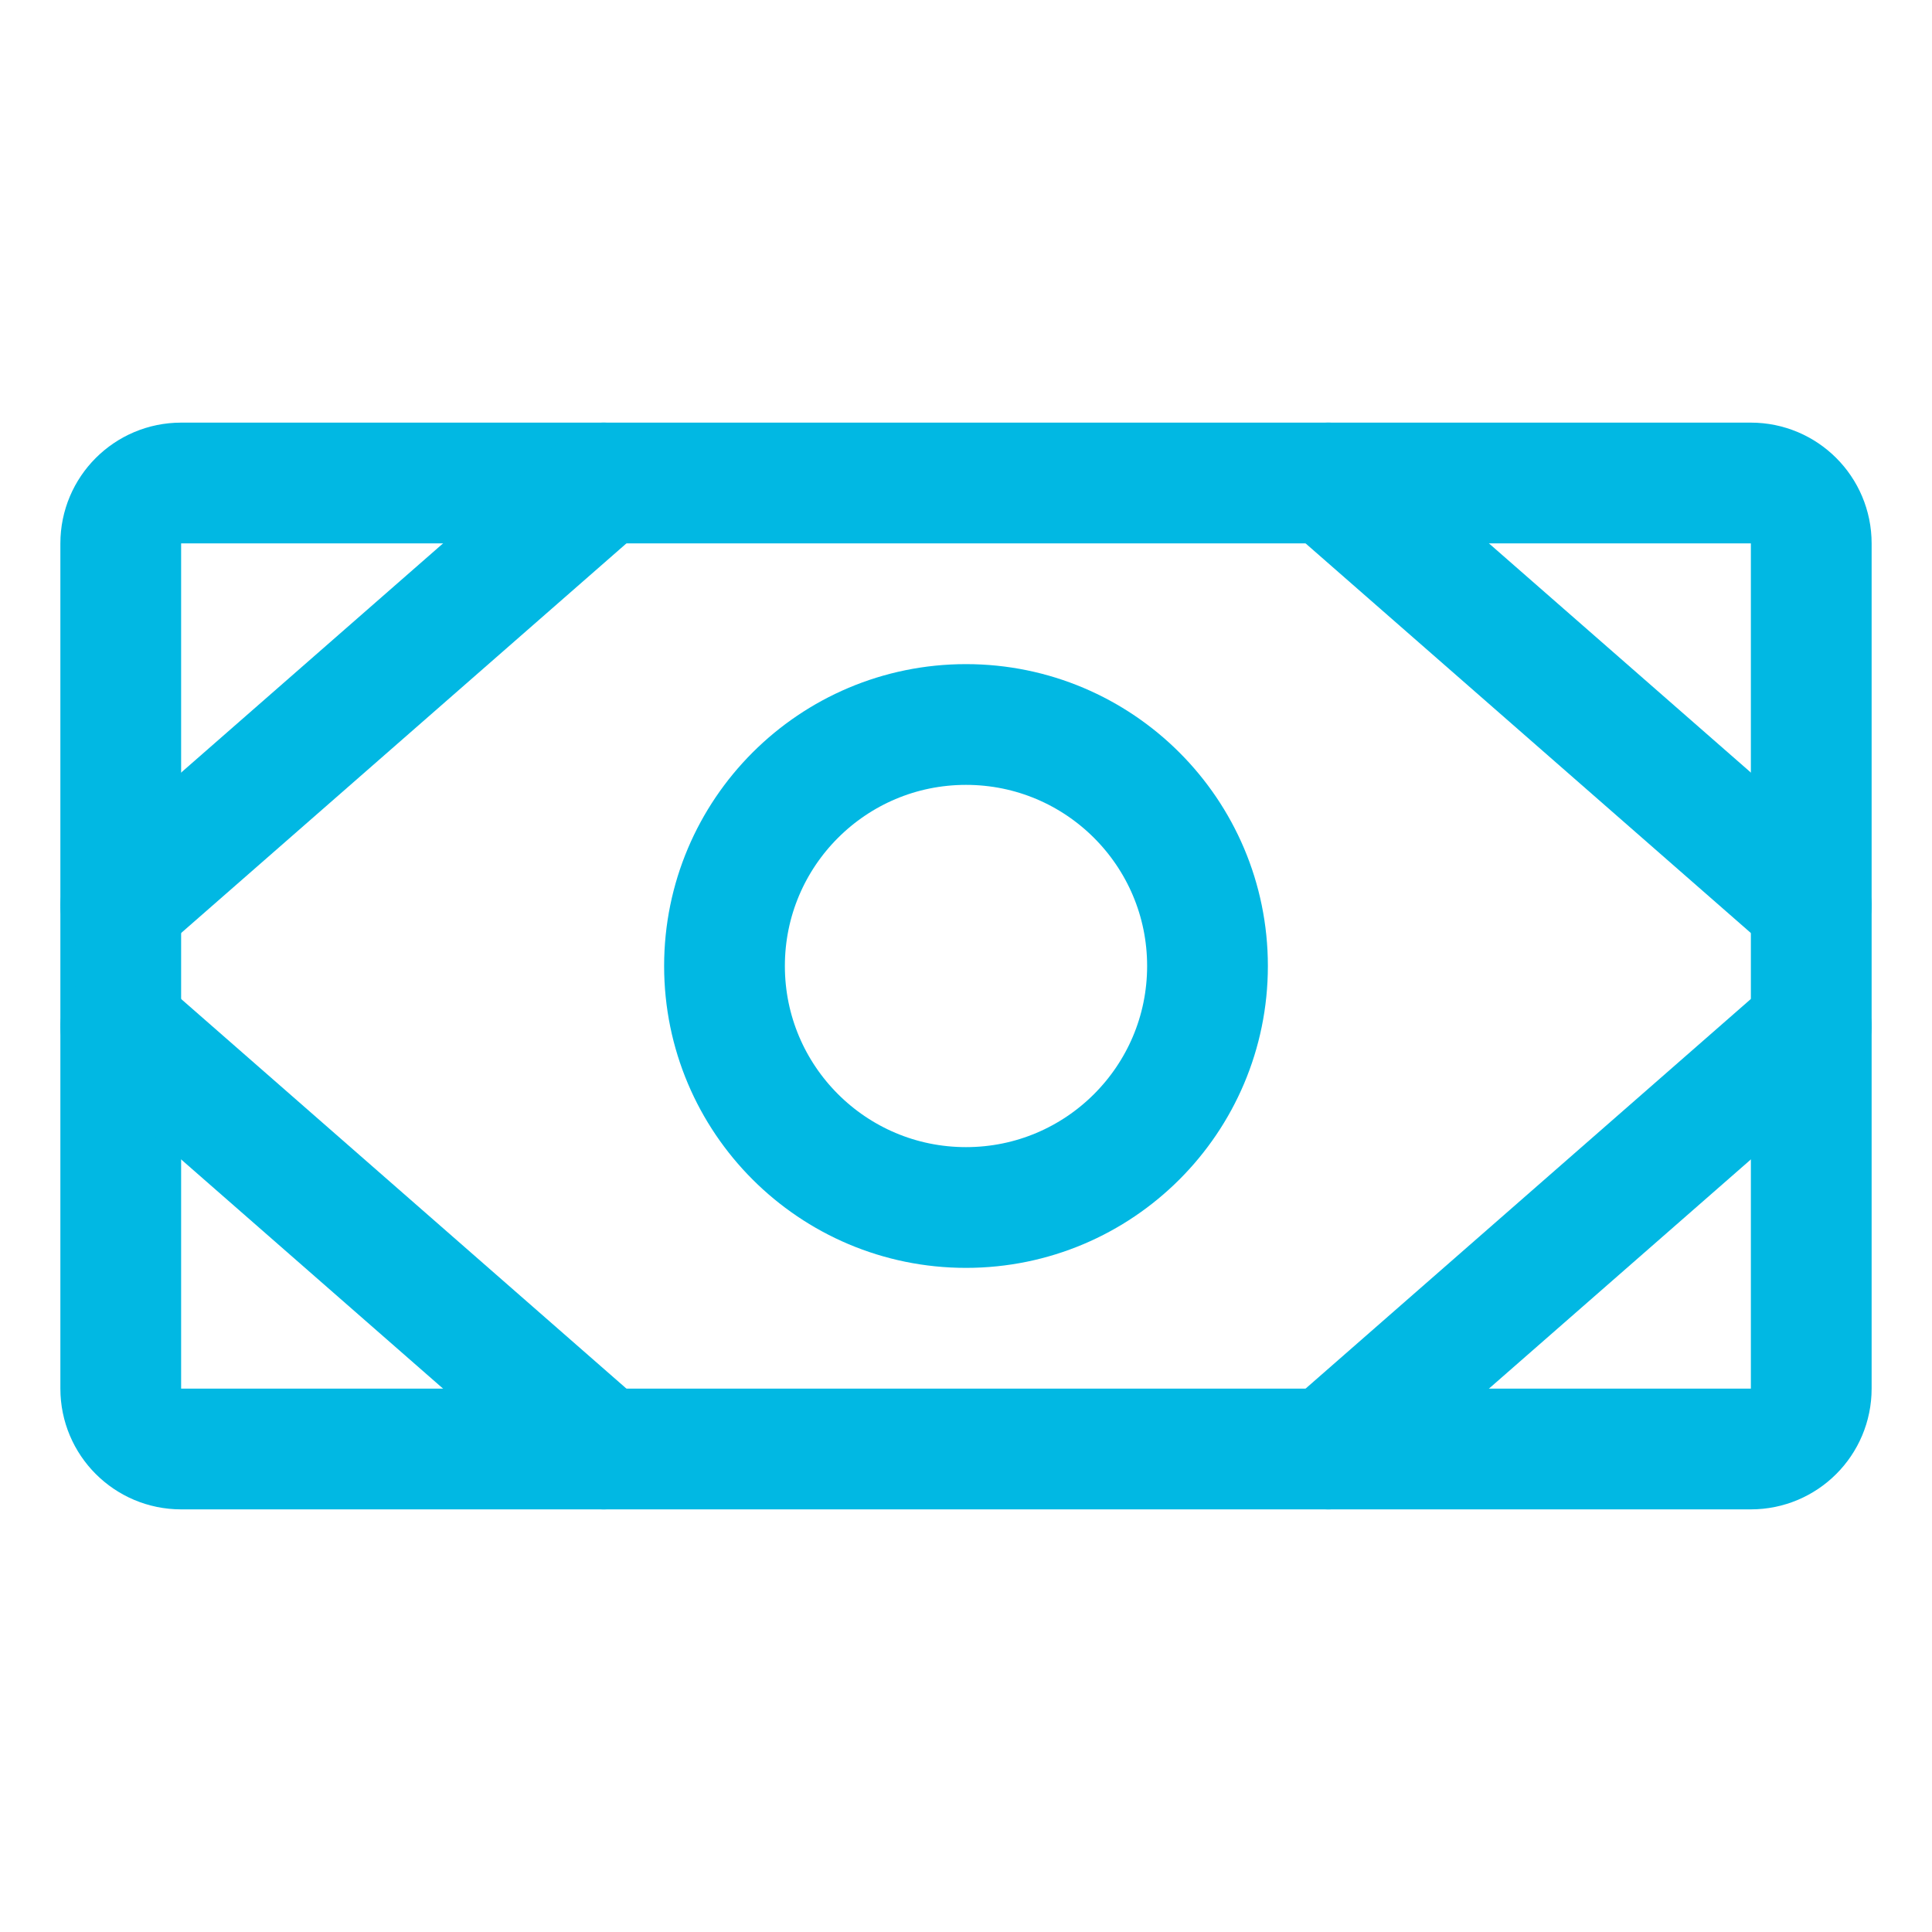 <svg width="32" height="32" viewBox="0 0 32 32" fill="none" xmlns="http://www.w3.org/2000/svg">
<path d="M29 8H3C2.448 8 2 8.448 2 9V23C2 23.552 2.448 24 3 24H29C29.552 24 30 23.552 30 23V9C30 8.448 29.552 8 29 8Z" stroke="#01B8E3" stroke-width="2" stroke-linecap="round" stroke-linejoin="round"/>
<path d="M16 20C18.209 20 20 18.209 20 16C20 13.791 18.209 12 16 12C13.791 12 12 13.791 12 16C12 18.209 13.791 20 16 20Z" stroke="#01B8E3" stroke-width="2" stroke-linecap="round" stroke-linejoin="round"/>
<path d="M22 8L30 15" stroke="#01B8E3" stroke-width="2" stroke-linecap="round" stroke-linejoin="round"/>
<path d="M22 24L30 17" stroke="#01B8E3" stroke-width="2" stroke-linecap="round" stroke-linejoin="round"/>
<path d="M10 8L2 15" stroke="#01B8E3" stroke-width="2" stroke-linecap="round" stroke-linejoin="round"/>
<path d="M10 24L2 17" stroke="#01B8E3" stroke-width="2" stroke-linecap="round" stroke-linejoin="round"/>
</svg>